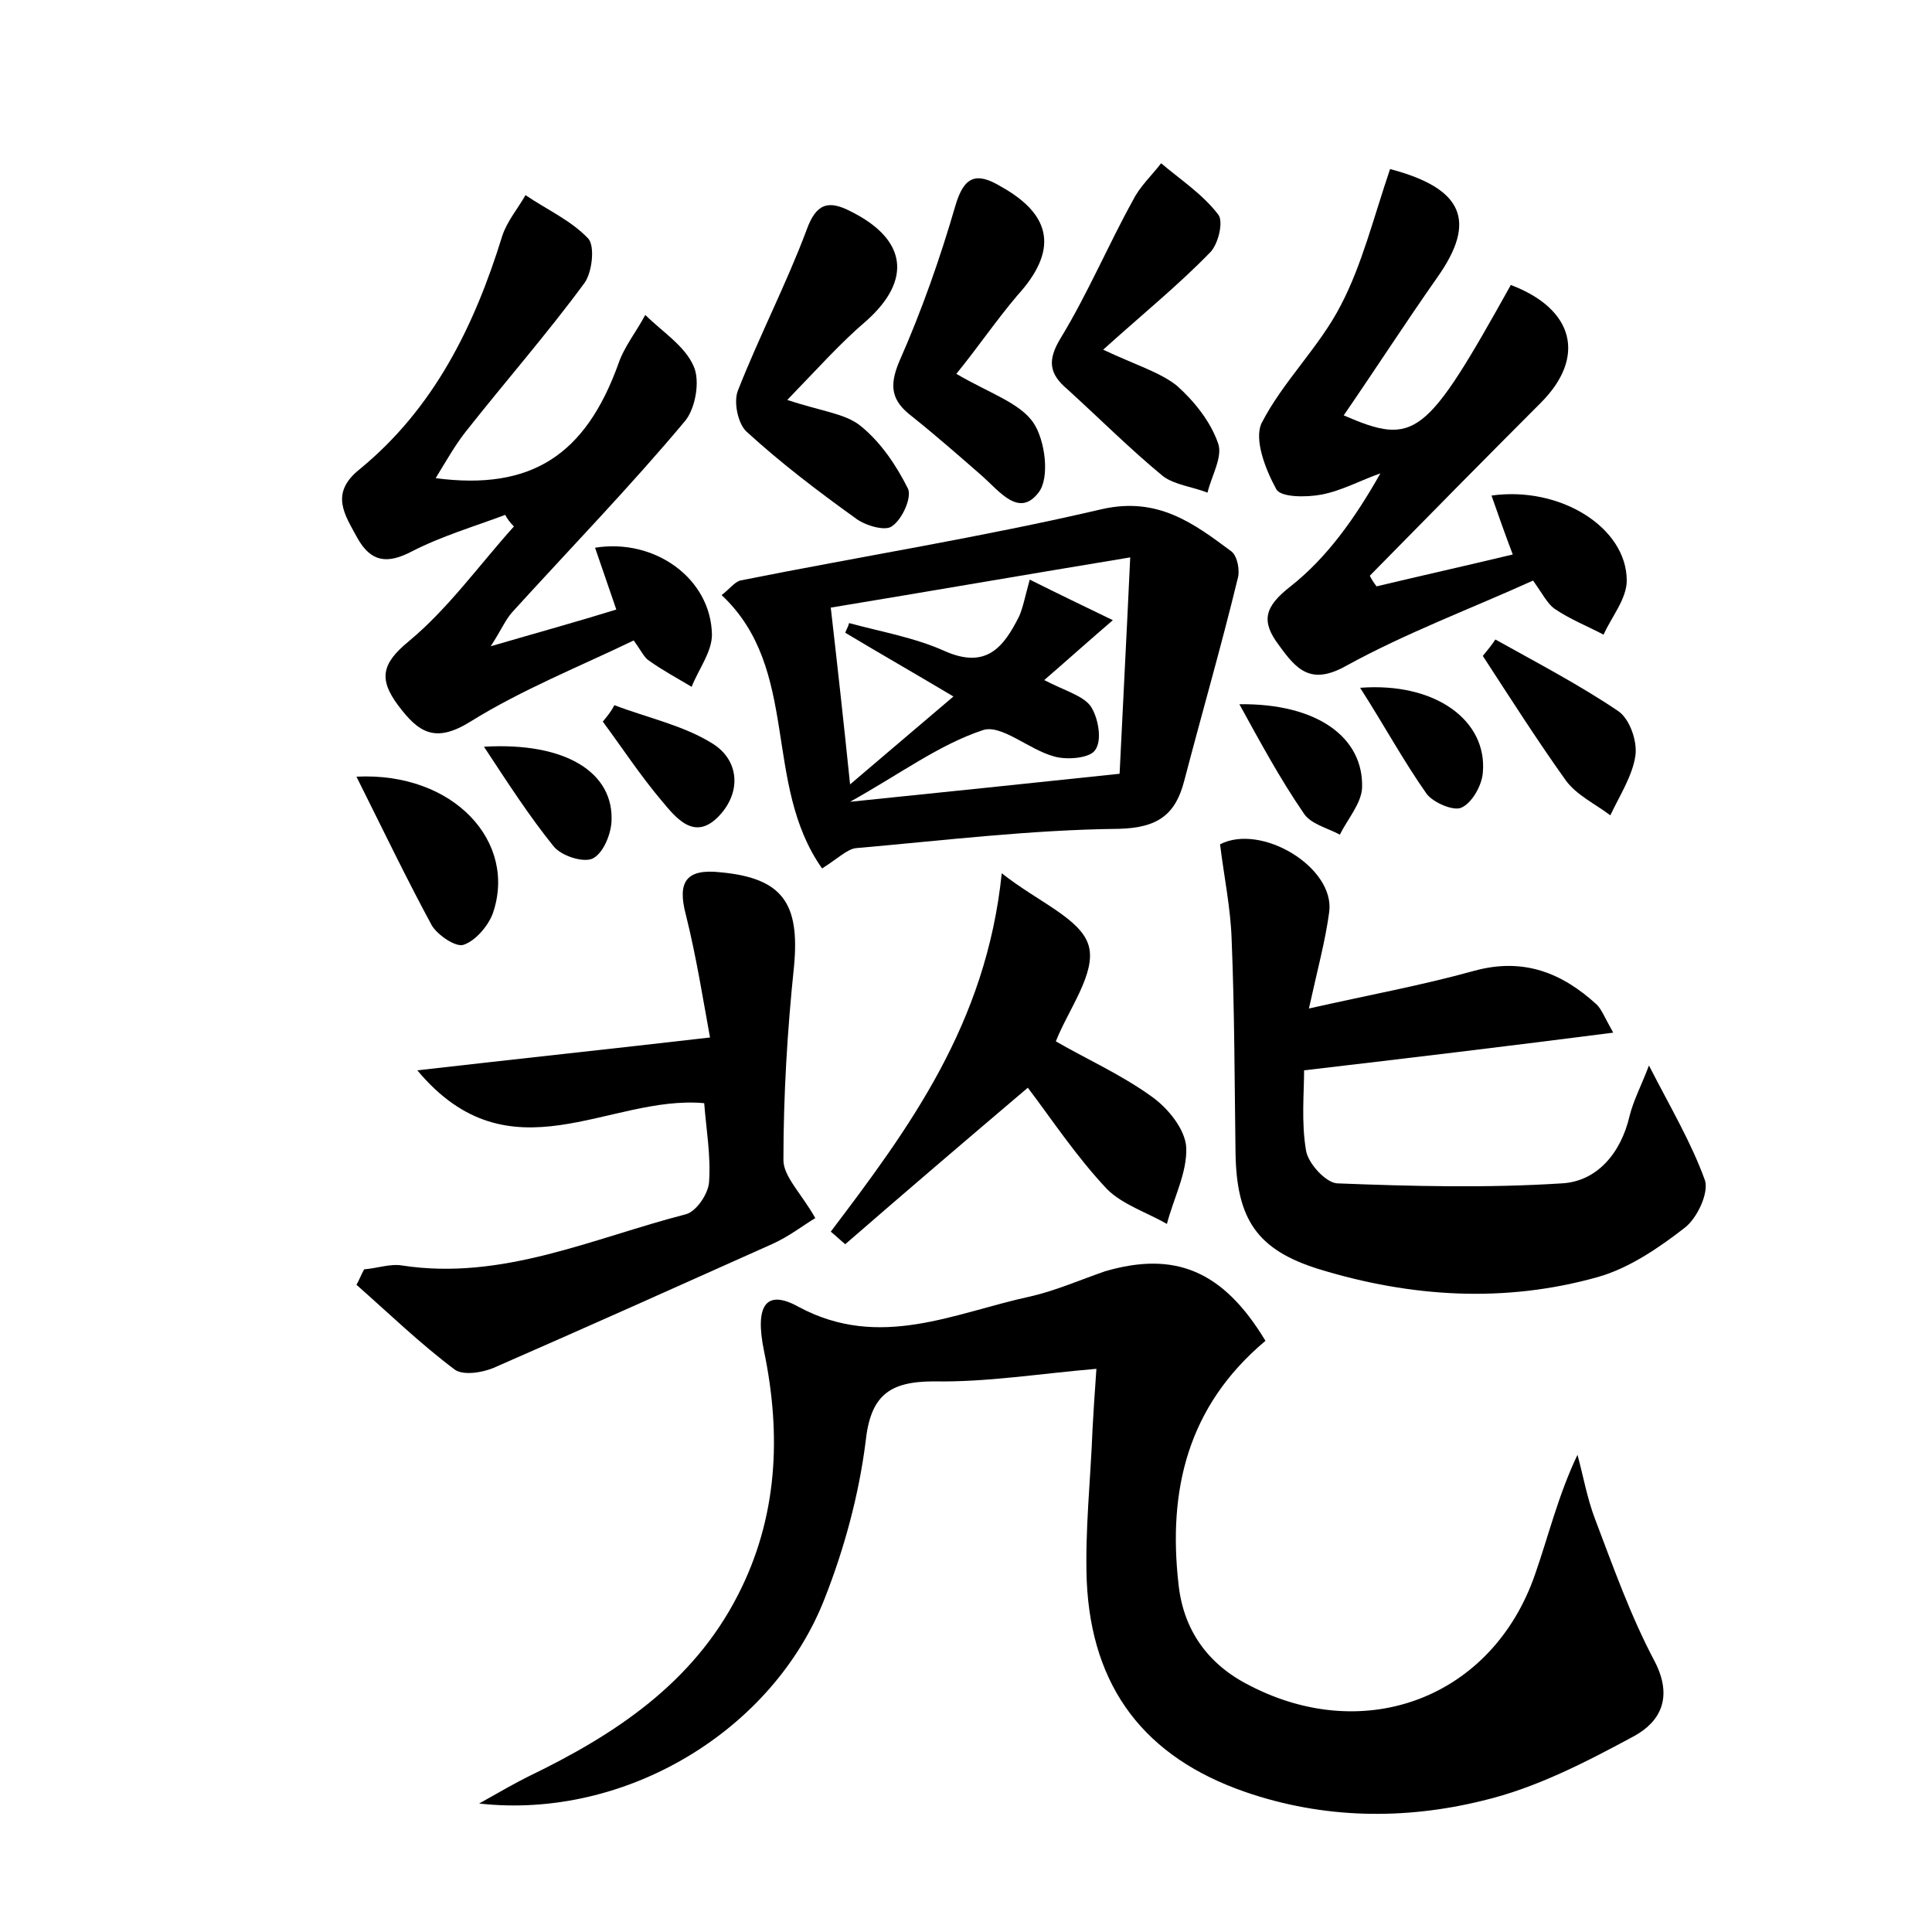 <?xml version="1.0" encoding="utf-8"?>
<!-- Generator: Adobe Illustrator 22.0.0, SVG Export Plug-In . SVG Version: 6.00 Build 0)  -->
<svg version="1.1" id="图层_1" xmlns="http://www.w3.org/2000/svg" xmlns:xlink="http://www.w3.org/1999/xlink" x="0px" y="0px"
	 viewBox="0 0 200 200" style="enable-background:new 0 0 200 200;" xml:space="preserve">
<style type="text/css">
	.st0{fill:#FFFFFF;}
</style>
<g>
	
	<path d="M131,138.8c-8.1,6.8-10.1,15.5-9,25.2c0.5,4.7,3,8.3,7.4,10.5c12,6.2,25.1,1.2,29.5-11.5c1.4-4,2.4-8.2,4.4-12.4
		c0.6,2.2,1,4.5,1.8,6.6c1.9,5,3.7,10.1,6.2,14.8c1.9,3.7,0.6,6.2-2.1,7.7c-5,2.7-10.2,5.4-15.7,6.7c-8.1,2-16.5,1.9-24.6-0.9
		c-10.4-3.6-15.9-10.8-16.4-21.8c-0.2-5.2,0.4-10.5,0.6-15.8c0.1-1.7,0.2-3.5,0.4-6.2c-5.9,0.5-11.4,1.4-16.8,1.3
		c-4.7,0-6.6,1.5-7.1,6.3c-0.7,5.5-2.2,11-4.2,16.1c-5.3,13.7-20.6,23-35.8,21.3c2.3-1.3,3.7-2.1,5.1-2.8c8.9-4.3,17-9.6,21.7-18.8
		c4.1-8,4.5-16.5,2.7-25.2c-1-4.8,0.2-6.5,3.6-4.6c8.4,4.5,16.1,0.6,24-1.1c2.6-0.6,5.1-1.7,7.7-2.6
		C121.6,129.5,126.6,131.5,131,138.8z"/>
	<path d="M85.1,89.9c-6.2-8.8-2.2-20.6-10.4-28.3c0.8-0.6,1.3-1.3,1.9-1.5c12.5-2.5,25.1-4.5,37.5-7.4c5.8-1.3,9.5,1.5,13.4,4.4
		c0.6,0.5,0.9,2,0.6,2.9c-1.7,7-3.7,13.9-5.5,20.8c-0.9,3.5-2.7,4.9-6.8,5c-9.1,0.1-18.1,1.2-27.2,2C87.7,87.9,86.7,88.9,85.1,89.9z
		 M87.5,65.5c0.1-0.3,0.3-0.6,0.4-1c3.3,0.9,6.8,1.5,9.9,2.9c4.3,1.9,6.1-0.4,7.7-3.6c0.4-0.9,0.6-2,1.1-3.8c3,1.5,5.5,2.7,8.6,4.2
		c-2.9,2.5-4.9,4.3-7.1,6.2c2.1,1.1,4,1.6,4.8,2.7c0.8,1.2,1.2,3.5,0.5,4.5c-0.5,0.9-3,1.1-4.3,0.7c-2.6-0.7-5.5-3.4-7.4-2.7
		c-4.5,1.5-8.5,4.5-13.7,7.4c9.8-1,18.4-1.9,27.9-2.9c0.3-6.3,0.7-13.8,1.1-22.4c-10.9,1.8-20.7,3.5-31,5.2c0.7,6.1,1.3,11.5,2,18.3
		c4.1-3.5,7.3-6.2,10.7-9.1C94.5,69.6,91,67.6,87.5,65.5z"/>
	<path d="M135,110.8c0,2.3-0.3,5.4,0.2,8.3c0.2,1.3,2,3.3,3.2,3.4c7.7,0.3,15.5,0.5,23.3,0c3.6-0.2,6.1-3.1,7-7
		c0.4-1.6,1.2-3.1,2-5.2c2.2,4.3,4.4,8,5.8,11.9c0.4,1.3-0.8,3.9-2.1,4.9c-2.7,2.1-5.8,4.2-9,5.1c-9.6,2.7-19.3,2.1-28.8-0.8
		c-6.5-2-8.6-5.2-8.7-12.1c-0.1-7.3-0.1-14.7-0.4-22c-0.1-3.3-0.8-6.6-1.2-9.9c4.3-2.2,11.9,2.4,11.3,7c-0.4,3-1.2,5.9-2.1,10
		c6.2-1.4,11.7-2.4,17.1-3.9c5.1-1.4,9.1,0.2,12.7,3.5c0.5,0.5,0.8,1.3,1.7,2.9C156.1,108.3,146.1,109.5,135,110.8z"/>
	<path d="M52.3,53.3c-3.2,1.2-6.6,2.2-9.7,3.8c-2.5,1.3-4.2,1.1-5.6-1.4c-1.3-2.4-2.9-4.6,0.2-7.1c7.7-6.3,11.9-14.8,14.8-24.2
		c0.5-1.5,1.6-2.8,2.4-4.2c2.2,1.5,4.7,2.6,6.5,4.5c0.7,0.8,0.4,3.5-0.4,4.6c-3.9,5.3-8.2,10.2-12.3,15.4c-1.1,1.4-2,3-3.1,4.8
		c9.9,1.3,15.5-2.4,18.9-11.8c0.6-1.8,1.9-3.4,2.8-5.1c1.7,1.7,4.1,3.2,5,5.3c0.7,1.5,0.2,4.4-0.9,5.7C65.3,50.3,59,56.8,53,63.4
		c-0.7,0.8-1.1,1.8-2.2,3.5c4.8-1.4,8.8-2.5,13-3.8c-0.8-2.3-1.5-4.4-2.2-6.4c6.2-1,12,3.2,12.1,9c0,1.8-1.4,3.6-2.1,5.4
		c-1.5-0.9-3-1.7-4.4-2.7c-0.5-0.3-0.8-1-1.6-2.1c-5.6,2.7-11.6,5.1-16.9,8.4c-3.7,2.3-5.4,1.1-7.5-1.7c-2-2.7-1.7-4.3,1.1-6.6
		c4.1-3.4,7.3-7.9,10.9-11.9C52.8,54.1,52.5,53.7,52.3,53.3z"/>
	<path d="M143.9,17.5c7.6,2,9,5.4,4.9,11.2c-3.3,4.7-6.4,9.5-9.7,14.3c7.4,3.2,8.5,2.3,17.3-13.5c6.6,2.5,7.8,7.5,3.1,12.2
		c-5.9,5.9-11.8,11.9-17.7,17.9c0.2,0.4,0.4,0.7,0.7,1.1c4.6-1.1,9.1-2.1,14.1-3.3c-0.8-2.1-1.5-4.1-2.2-6.1c7.1-1,14,3.3,14,8.8
		c0,1.9-1.6,3.8-2.4,5.6c-1.7-0.9-3.5-1.6-5.1-2.7c-0.7-0.5-1.2-1.5-2.2-2.9c-6.4,2.9-13.1,5.4-19.3,8.8c-3.7,2.1-5.2,0.4-7-2.1
		c-1.9-2.5-1.5-4,1.2-6.1c3.8-3,6.7-7.1,9.3-11.7c-2,0.7-4,1.8-6.1,2.2c-1.6,0.3-4.3,0.3-4.7-0.6c-1.1-2-2.3-5.1-1.5-6.8
		c2.2-4.3,6-7.9,8.2-12.2C141,27.4,142.2,22.5,143.9,17.5z"/>
	<path d="M72.9,114.2c-9.9-0.9-20.1,8.1-29.7-3.4c10.5-1.2,19.9-2.2,30.3-3.4c-0.7-3.8-1.4-8.3-2.5-12.7c-0.9-3.4,0-4.8,3.6-4.4
		c6.4,0.6,8.2,3.2,7.6,9.7c-0.7,6.7-1.1,13.4-1.1,20.1c0,1.7,1.9,3.5,3.3,6c-1.2,0.7-2.7,1.9-4.5,2.7c-9.6,4.3-19.2,8.6-28.8,12.8
		c-1.2,0.5-3.1,0.8-4,0.2c-3.6-2.7-6.8-5.8-10.2-8.8c0.3-0.5,0.5-1.1,0.8-1.6c1.3-0.1,2.7-0.6,3.9-0.4c10.4,1.6,19.7-2.8,29.4-5.3
		c1.1-0.3,2.3-2.1,2.4-3.3C73.6,119.6,73.1,116.9,72.9,114.2z"/>
	<path d="M106.4,112.6c-6.6,5.6-12.8,10.9-18.9,16.2c-0.5-0.4-1-0.9-1.5-1.3c8.1-10.7,16.1-21.5,17.7-37.1c3.8,3,8.2,4.7,9,7.5
		c0.8,2.8-2.1,6.6-3.4,9.9c3.1,1.8,6.7,3.4,9.9,5.7c1.7,1.2,3.5,3.4,3.6,5.3c0.1,2.6-1.3,5.2-2,7.9c-2.1-1.2-4.6-2-6.2-3.6
		C111.4,119.7,108.9,115.9,106.4,112.6z"/>
	<path d="M81.5,41.4c3.6,1.2,6,1.4,7.6,2.7c2.1,1.7,3.7,4.1,4.9,6.5c0.4,0.9-0.6,3.2-1.7,3.9c-0.7,0.5-2.8-0.1-3.8-0.9
		c-3.9-2.8-7.7-5.7-11.2-8.9c-0.9-0.8-1.4-3.1-0.9-4.3c2.2-5.6,5-11,7.1-16.6c1-2.8,2.3-3.1,4.6-1.9c5.8,2.9,6.3,7.1,1.6,11.3
		C87,35.5,84.6,38.2,81.5,41.4z"/>
	<path d="M99,38.7c3.4,2,6.6,3,8,5.1c1.2,1.8,1.7,5.7,0.5,7.2c-2,2.6-4-0.1-5.8-1.7c-2.4-2.1-4.8-4.2-7.3-6.2
		c-2.1-1.6-2.4-3.1-1.3-5.7c2.3-5.2,4.2-10.6,5.8-16.1c0.9-3.1,2.2-3.5,4.7-2c5.4,3,5.9,6.7,1.7,11.3C103.1,33.2,101.2,36,99,38.7z"
		/>
	<path d="M114.2,36.2c3.4,1.6,5.8,2.3,7.6,3.7c1.8,1.6,3.5,3.7,4.3,6c0.5,1.4-0.7,3.4-1.1,5.1c-1.5-0.6-3.4-0.8-4.6-1.7
		c-3.4-2.8-6.6-6-9.9-9c-1.9-1.6-2.1-3-0.7-5.3c2.8-4.6,4.9-9.6,7.5-14.3c0.7-1.4,1.9-2.5,2.9-3.8c2,1.7,4.3,3.2,5.9,5.3
		c0.6,0.7,0,3.2-0.9,4C122,29.5,118.3,32.5,114.2,36.2z"/>
	<path d="M36.9,80.4C47,79.9,53.6,87.2,51,94.6c-0.5,1.3-1.8,2.8-3,3.2c-0.8,0.3-2.7-1-3.3-2C42.1,91,39.7,86,36.9,80.4z"/>
	<path d="M154.8,66.2c4.3,2.4,8.7,4.7,12.7,7.4c1.2,0.8,2,3.1,1.8,4.6c-0.3,2.1-1.6,4.1-2.6,6.2c-1.6-1.2-3.5-2.1-4.6-3.6
		c-3-4.2-5.8-8.6-8.6-12.9C154,67.3,154.4,66.8,154.8,66.2z"/>
	<path d="M128.3,72.9c8-0.1,12.9,3.4,12.7,8.7c-0.1,1.6-1.5,3.2-2.3,4.8c-1.3-0.7-3.1-1.1-3.8-2.3C132.5,80.6,130.5,76.9,128.3,72.9
		z"/>
	<path d="M140.8,71.2c7.8-0.6,13.2,3.4,12.7,8.8c-0.1,1.3-1.1,3.1-2.2,3.6c-0.8,0.4-2.9-0.5-3.6-1.4
		C145.3,78.8,143.3,75.1,140.8,71.2z"/>
	<path d="M50.1,77.3c8.5-0.5,13.5,2.7,13.2,7.8c-0.1,1.4-0.9,3.3-2,3.8c-1,0.4-3.2-0.3-4-1.3C54.8,84.5,52.6,81.1,50.1,77.3z"/>
	<path d="M63.6,73c3.4,1.3,7.2,2.1,10.2,4c2.7,1.7,3,5,0.6,7.5c-2.5,2.6-4.4,0.2-5.9-1.6c-2.2-2.6-4.1-5.5-6.1-8.2
		C62.9,74.1,63.3,73.6,63.6,73z"/>
	
</g>
</svg>
